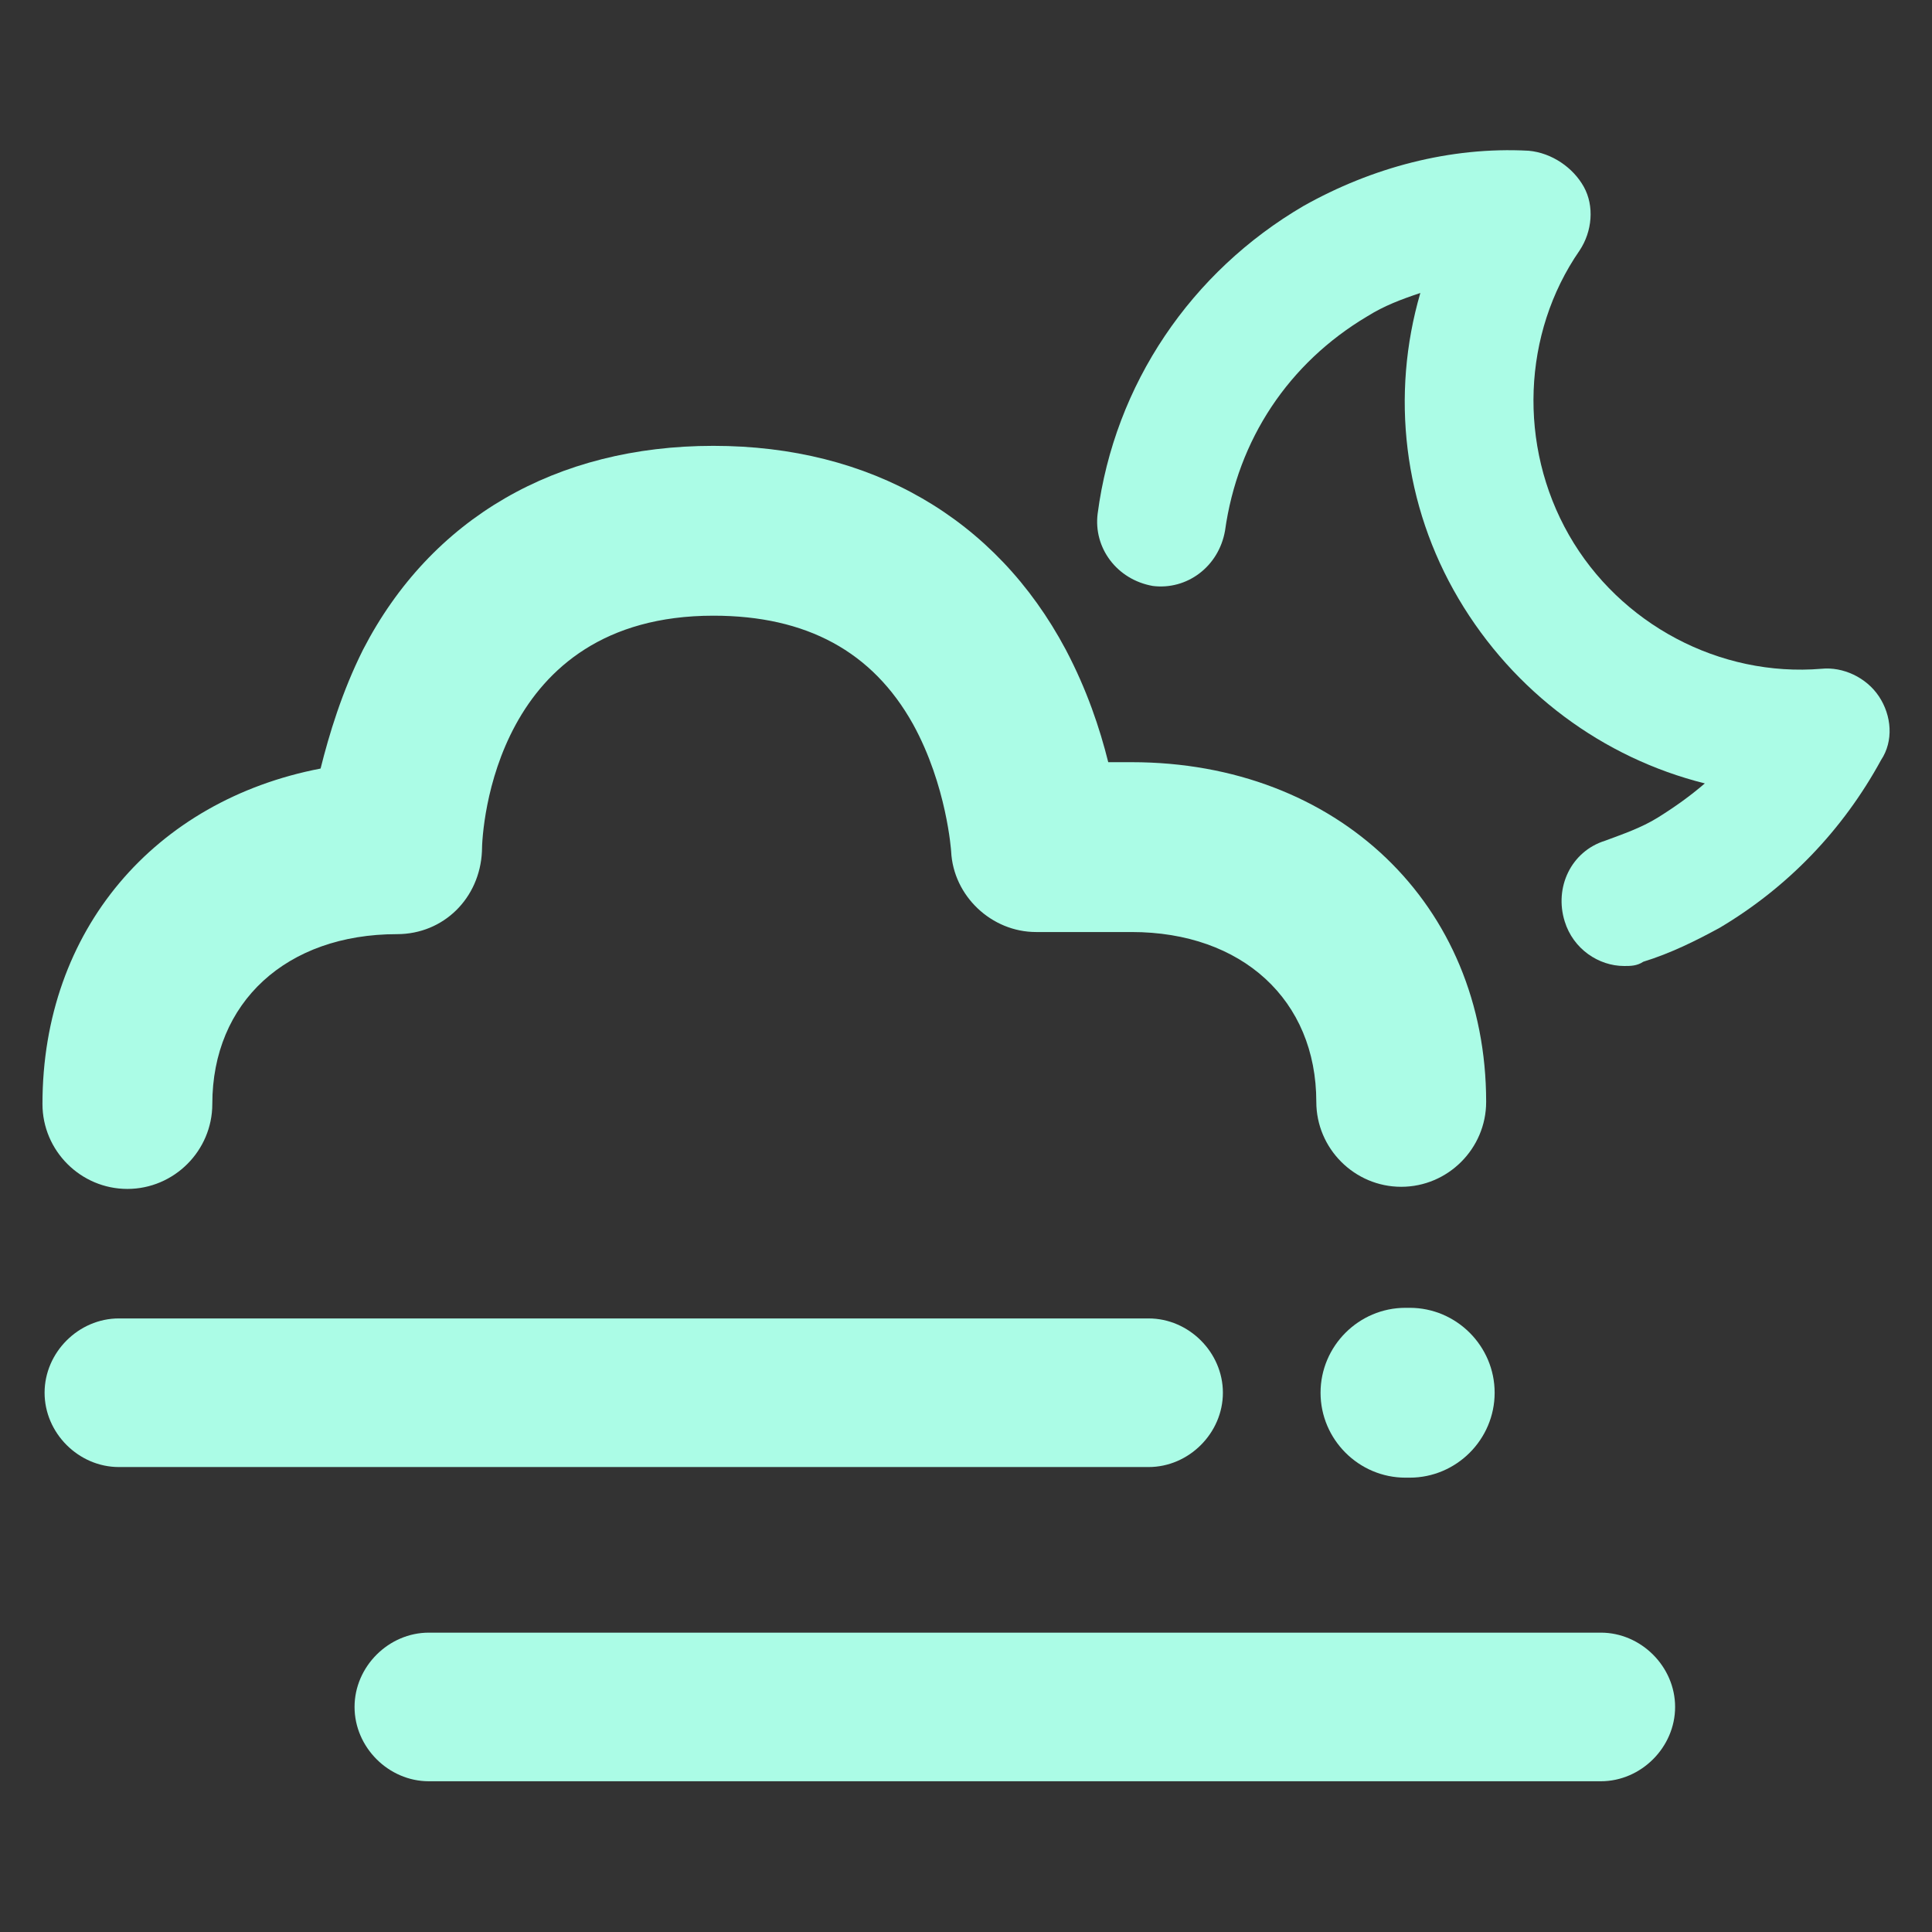 <?xml version="1.0" encoding="utf-8"?>
<!-- Generator: Adobe Illustrator 18.0.0, SVG Export Plug-In . SVG Version: 6.00 Build 0)  -->
<!DOCTYPE svg PUBLIC "-//W3C//DTD SVG 1.1//EN" "http://www.w3.org/Graphics/SVG/1.1/DTD/svg11.dtd">
<svg fill="#abfce6" version="1.1" id="Layer_1" xmlns="http://www.w3.org/2000/svg" xmlns:xlink="http://www.w3.org/1999/xlink" x="0px" y="0px"
	 viewBox="0 0 91 91" enable-background="new 0 0 91 91" xml:space="preserve">
<rect x="0" y="0" width="91" height="91" fill="#333333" stroke="none"/>
<g>
	<path d="M57.6,65.6c0-1.9-1.6-3.5-3.5-3.5H5.6c-1.9,0-3.5,1.6-3.5,3.5c0,1.9,1.6,3.5,3.5,3.5h48.5C56,69.1,57.6,67.5,57.6,65.6z"/>
	<path d="M75.4,76.9H20.2c-1.9,0-3.5,1.6-3.5,3.5c0,1.9,1.6,3.5,3.5,3.5h55.2c1.9,0,3.5-1.6,3.5-3.5C78.9,78.5,77.3,76.9,75.4,76.9z
		"/>
	<path d="M66.2,61.6c-2.2,0-4,1.8-4,4c0,2.2,1.8,4,4,4h0.2c2.2,0,4-1.8,4-4c0-2.2-1.8-4-4-4H66.2z"/>
	<path d="M88.5,32.8c-0.6-0.9-1.7-1.4-2.7-1.3c-4.8,0.4-9.5-2.1-11.9-6.3c-2.4-4.2-2.2-9.5,0.5-13.4c0.6-0.9,0.7-2.1,0.2-3
		s-1.5-1.6-2.6-1.7c-3.7-0.2-7.4,0.8-10.6,2.6c-5.3,3.1-8.9,8.4-9.7,14.5c-0.2,1.6,0.9,3.1,2.6,3.4c1.6,0.2,3.1-0.9,3.4-2.6
		c0.6-4.3,3-7.9,6.7-10.1c0.8-0.5,1.6-0.8,2.5-1.1c-1.4,4.8-0.8,10,1.8,14.4c2.6,4.4,6.8,7.5,11.6,8.7c-0.7,0.6-1.4,1.1-2.2,1.6
		c-0.8,0.5-1.7,0.8-2.5,1.1c-1.6,0.5-2.4,2.2-1.9,3.8c0.4,1.3,1.6,2.1,2.8,2.1c0.3,0,0.6,0,0.9-0.2c1.3-0.4,2.5-1,3.6-1.6
		c3.2-1.9,5.8-4.6,7.6-7.9C89.2,34.9,89.1,33.7,88.5,32.8z"/>
	<path d="M6,56c2.2,0,4-1.8,4-4c0-4.8,3.5-8,8.7-8c2.2,0,3.9-1.7,4-3.9c0-1.1,0.6-11.1,10.9-11.1c4.4,0,7.5,1.7,9.4,5.1
		c1.6,2.9,1.8,6,1.8,6c0.1,2.1,1.9,3.8,4,3.8h4.5c5.2,0,8.7,3.2,8.7,8c0,2.2,1.8,4,4,4c2.2,0,4-1.8,4-4c0-9.3-7-16-16.7-16h-1.1
		c-0.4-1.6-1-3.4-2-5.3C46.9,24.4,41,21,33.6,21c-7.4,0-13.3,3.4-16.5,9.6c-1,2-1.6,4-2,5.6C7.3,37.7,2,43.8,2,52
		C2,54.2,3.8,56,6,56z"/>
</g>
</svg>
